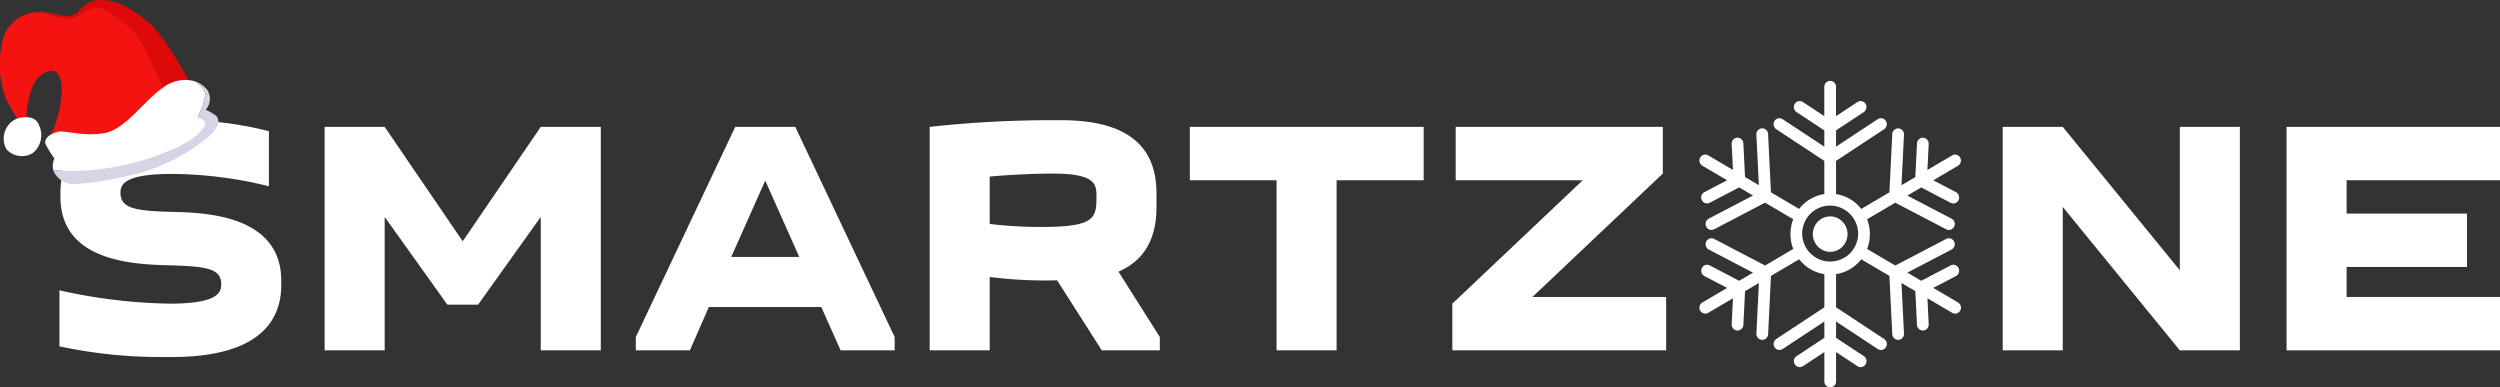 <svg id="Слой_1" data-name="Слой 1" xmlns="http://www.w3.org/2000/svg" viewBox="0 0 221.72 34.337"><rect x="0" y="0" width="221.72" height="34.337" fill="#333333" stroke="none"/><defs><style>.cls-1{fill:#fff;}.cls-2{fill:#f51312;}.cls-3{fill:#dd0a0a;}.cls-4{fill:#d8d3e5;}</style></defs><title>logo-2021</title><path class="cls-1" d="M19.62,25.215c0-1.39-1.243-1.597-4.674-1.686C11.928,23.44,5.361,23.233,5.361,17.464v-.385c0-3.402,2.189-6.419,9.703-6.419h1.065a31.182,31.182,0,0,1,7.721.976v4.881A36.868,36.868,0,0,0,15.271,15.423c-4.29,0-4.585.976-4.585,1.656,0,1.42,1.302,1.627,4.644,1.716,2.81.059,9.614.266,9.614,6.094V25.274c0,3.372-2.189,6.39-9.733,6.39H14.147a42.954,42.954,0,0,1-8.875-.947V25.747A47.543,47.543,0,0,0,15.064,26.931C19.294,26.931,19.62,25.954,19.62,25.215Z"/><path class="cls-1" d="M39.676,27.019l-5.561-7.78V31.072H28.79V11.252h5.325l6.922,10.147,6.922-10.147h5.325V31.072h-5.325V19.239L42.398,27.019Z"/><path class="cls-1" d="M56.39,31.072V29.889l8.816-18.637h5.325L79.346,29.889V31.072H74.553l-1.716-3.846H62.869L61.182,31.072Zm14.495-8.283-3.017-6.774-3.017,6.774Z"/><path class="cls-1" d="M97.716,31.072,93.752,24.86a39.093,39.093,0,0,1-5.976-.296V31.072h-5.325V11.252a99.26,99.26,0,0,1,10.827-.592h.828c6.626,0,8.461,2.929,8.461,6.508v1.183c0,2.485-.829,4.644-3.373,5.739l3.668,5.798v1.183H97.716ZM87.776,15.66v4.201a37.566,37.566,0,0,0,4.645.266c4.733,0,4.822-.828,4.822-2.692,0-1.065-.029-2.042-3.905-2.042C91.977,15.394,89.728,15.482,87.776,15.66Z"/><path class="cls-1" d="M113.216,31.072V15.985h-7.691V11.252h20.737v4.733h-7.721V31.072Z"/><path class="cls-1" d="M140.373,15.985H129.101V11.252h18.371v4.141L135.906,26.339H147.768V31.072H128.805V26.931Z"/><path class="cls-1" d="M193.325,23.972V11.252h5.325V31.072H193.325L182.941,18.352V31.072h-5.325V11.252h5.325Z"/><path class="cls-1" d="M221.753,15.985H208.116v2.958h10.679v4.733H208.116v2.662H221.753V31.072H202.791V11.252H221.753Z"/><path class="cls-2" d="M14.564,7.947s-1.438-3.23-2.047-4.29S9.349.257,8.556.269,6.899,1.622,6.204,1.671a8.623,8.623,0,0,1-2.269-.568,4.809,4.809,0,0,0-.961.007,3.294,3.294,0,0,0-2.82,2.863,8.471,8.471,0,0,0,.414,4.872,23.021,23.021,0,0,0,1.788,2.903s-.375-4.56,1.788-5.375,1.217,4.165.363,5.533S5.585,13.124,5.585,13.124l-1.238-.819,5.353.441L16.734,8.244V7.43Z"/><path class="cls-1" d="M1.494,10.523A1.922,1.922,0,0,0,.577,13.238a1.831,1.831,0,0,0,2.328.336,2.043,2.043,0,0,0,.559-2.46C3.054,9.98,1.494,10.523,1.494,10.523Z"/><path class="cls-3" d="M8.593.647C9.385.635,11.908,2.597,12.517,3.657S14.564,7.947,14.564,7.947l2.169-.517v-.301S14.576,3.089,13.126,1.94,10.494,0,8.882,0,7.008,1.435,6.106,1.435c-.69,0-1.451-.291-2.171-.332a8.623,8.623,0,0,0,2.269.568C6.899,1.622,7.801.659,8.593.647Z"/><path class="cls-1" d="M6.799,15.165a23.184,23.184,0,0,0,7.897-1.671c2.653-1.024,3.384-2.068,3.51-2.507s-.669-.627-.669-.627a6.171,6.171,0,0,0,.669-2.006c-.015-.487-.614-.937-.941-1.148a3.186,3.186,0,0,0-2.799.566c-1.778,1.21-3.333,3.742-5.279,4.048s-3.437-.307-4.122-.115-1.232.634-.997,1.134A9.516,9.516,0,0,0,4.827,14.057a1.586,1.586,0,0,0-.1,1.043A17.794,17.794,0,0,0,6.799,15.165Z"/><path class="cls-4" d="M6.708,16.319a22.472,22.472,0,0,0,3.365-.454,23.861,23.861,0,0,0,2.567-.593,16.368,16.368,0,0,0,6.117-3.378c.559-.566.88-1.332.283-1.714a4.521,4.521,0,0,0-.796-.447,1.455,1.455,0,0,0,.151-1.743,2.247,2.247,0,0,0-1.131-.782c.326.211.925.661.941,1.148a6.171,6.171,0,0,1-.669,2.006s.795.188.669.627-.857,1.483-3.51,2.507a23.184,23.184,0,0,1-7.897,1.671,17.794,17.794,0,0,1-2.072-.065c.004.013.002.027.007.04A1.969,1.969,0,0,0,6.708,16.319Z"/><g id="snowflake"><path class="cls-1" d="M173.652,26.826l-2.194-1.292,2.012-1.051a.536.536,0,0,0,.226-.713.513.513,0,0,0-.699-.23l-2.61,1.363-1.227-.723,3.919-2.047a.523.523,0,0,0,.258-.309.536.536,0,0,0-.032-.404.513.513,0,0,0-.699-.23l-4.517,2.36-2.499-1.471a3.642,3.642,0,0,0,0-2.631l2.499-1.471,4.517,2.36a.507.507,0,0,0,.237.058.517.517,0,0,0,.463-.289.536.536,0,0,0,.032-.404.523.523,0,0,0-.258-.309l-3.919-2.047,1.227-.723L172.996,17.985a.507.507,0,0,0,.237.058.517.517,0,0,0,.463-.288.536.536,0,0,0-.226-.713l-2.012-1.051,2.194-1.292a.525.525,0,0,0,.242-.322.536.536,0,0,0-.052-.402.52.52,0,0,0-.45-.265.512.512,0,0,0-.259.071l-2.194,1.292.113-2.302a.532.532,0,0,0-.134-.382.512.512,0,0,0-.359-.174.522.522,0,0,0-.546.503l-.147,2.987-1.227.723.221-4.485a.532.532,0,0,0-.134-.382.513.513,0,0,0-.359-.174.523.523,0,0,0-.545.503l-.255,5.17L165.068,18.529a3.506,3.506,0,0,0-2.233-1.317V14.27l4.262-2.81a.527.527,0,0,0,.226-.334.536.536,0,0,0-.072-.399.516.516,0,0,0-.437-.242.51.51,0,0,0-.282.085l-3.698,2.438V11.563l2.462-1.623a.537.537,0,0,0,.154-.733.516.516,0,0,0-.437-.242.511.511,0,0,0-.282.085l-1.898,1.251V7.717a.52.52,0,1,0-1.039,0v2.584L159.897,9.05a.513.513,0,0,0-.718.157.537.537,0,0,0,.154.733l2.462,1.623v1.445l-3.698-2.438a.513.513,0,0,0-.718.157.536.536,0,0,0-.072.399.527.527,0,0,0,.226.334l4.262,2.81v2.942a3.506,3.506,0,0,0-2.233,1.317l-2.5-1.472-.255-5.17a.524.524,0,0,0-.545-.503.513.513,0,0,0-.359.174.532.532,0,0,0-.134.382l.221,4.485-1.227-.723-.147-2.987a.522.522,0,0,0-.514-.504l-.031.001a.513.513,0,0,0-.359.174.532.532,0,0,0-.134.382l.113,2.302-2.194-1.292a.512.512,0,0,0-.259-.071.52.52,0,0,0-.45.265.536.536,0,0,0-.052.402.525.525,0,0,0,.242.322l2.194,1.292-2.012,1.051a.536.536,0,0,0-.226.713.517.517,0,0,0,.463.288.506.506,0,0,0,.236-.058l2.61-1.363,1.227.723-3.919,2.047a.523.523,0,0,0-.258.309.536.536,0,0,0,.032.404.517.517,0,0,0,.463.289.507.507,0,0,0,.236-.058l4.517-2.36,2.499,1.471a3.642,3.642,0,0,0,0,2.631L156.543,23.549l-4.517-2.36a.505.505,0,0,0-.237-.058.516.516,0,0,0-.463.289.536.536,0,0,0-.032.404.523.523,0,0,0,.258.309l3.919,2.047-1.227.723-2.609-1.363a.507.507,0,0,0-.237-.058.517.517,0,0,0-.463.288.536.536,0,0,0,.226.713l2.012,1.051-2.194,1.292a.525.525,0,0,0-.242.322.536.536,0,0,0,.052.402.52.52,0,0,0,.45.265.511.511,0,0,0,.259-.071l2.194-1.292-.113,2.302a.532.532,0,0,0,.134.382.513.513,0,0,0,.359.174l.027.001a.524.524,0,0,0,.519-.503l.147-2.987,1.227-.723-.221,4.485a.532.532,0,0,0,.134.382.513.513,0,0,0,.359.174l.027.001a.524.524,0,0,0,.519-.503l.255-5.17,2.5-1.472a3.506,3.506,0,0,0,2.233,1.317V27.254l-4.262,2.81a.537.537,0,0,0-.154.733.513.513,0,0,0,.718.157l3.698-2.438V29.961l-2.462,1.623a.527.527,0,0,0-.226.334.536.536,0,0,0,.072.399.513.513,0,0,0,.718.157l1.898-1.251v2.584a.52.52,0,1,0,1.039,0V31.224l1.898,1.251a.51.51,0,0,0,.282.085.516.516,0,0,0,.437-.242.536.536,0,0,0,.072-.399.527.527,0,0,0-.226-.334l-2.462-1.623V28.516l3.698,2.438a.51.51,0,0,0,.282.085.516.516,0,0,0,.437-.242.537.537,0,0,0-.154-.733L162.835,27.254V24.312a3.506,3.506,0,0,0,2.233-1.317l2.5,1.472.255,5.17a.524.524,0,0,0,.519.503l.026-.001a.513.513,0,0,0,.359-.174.532.532,0,0,0,.134-.382l-.221-4.485,1.227.723.147,2.987a.524.524,0,0,0,.519.503l.027-.001a.513.513,0,0,0,.359-.174.532.532,0,0,0,.134-.382l-.113-2.302,2.194,1.292a.512.512,0,0,0,.259.071.52.52,0,0,0,.45-.265.536.536,0,0,0,.052-.402A.525.525,0,0,0,173.652,26.826Zm-8.857-6.064a2.481,2.481,0,1,1-2.48-2.53A2.508,2.508,0,0,1,164.796,20.762Z"/><ellipse class="cls-1" cx="162.315" cy="20.762" rx="1.54" ry="1.571"/></g></svg>